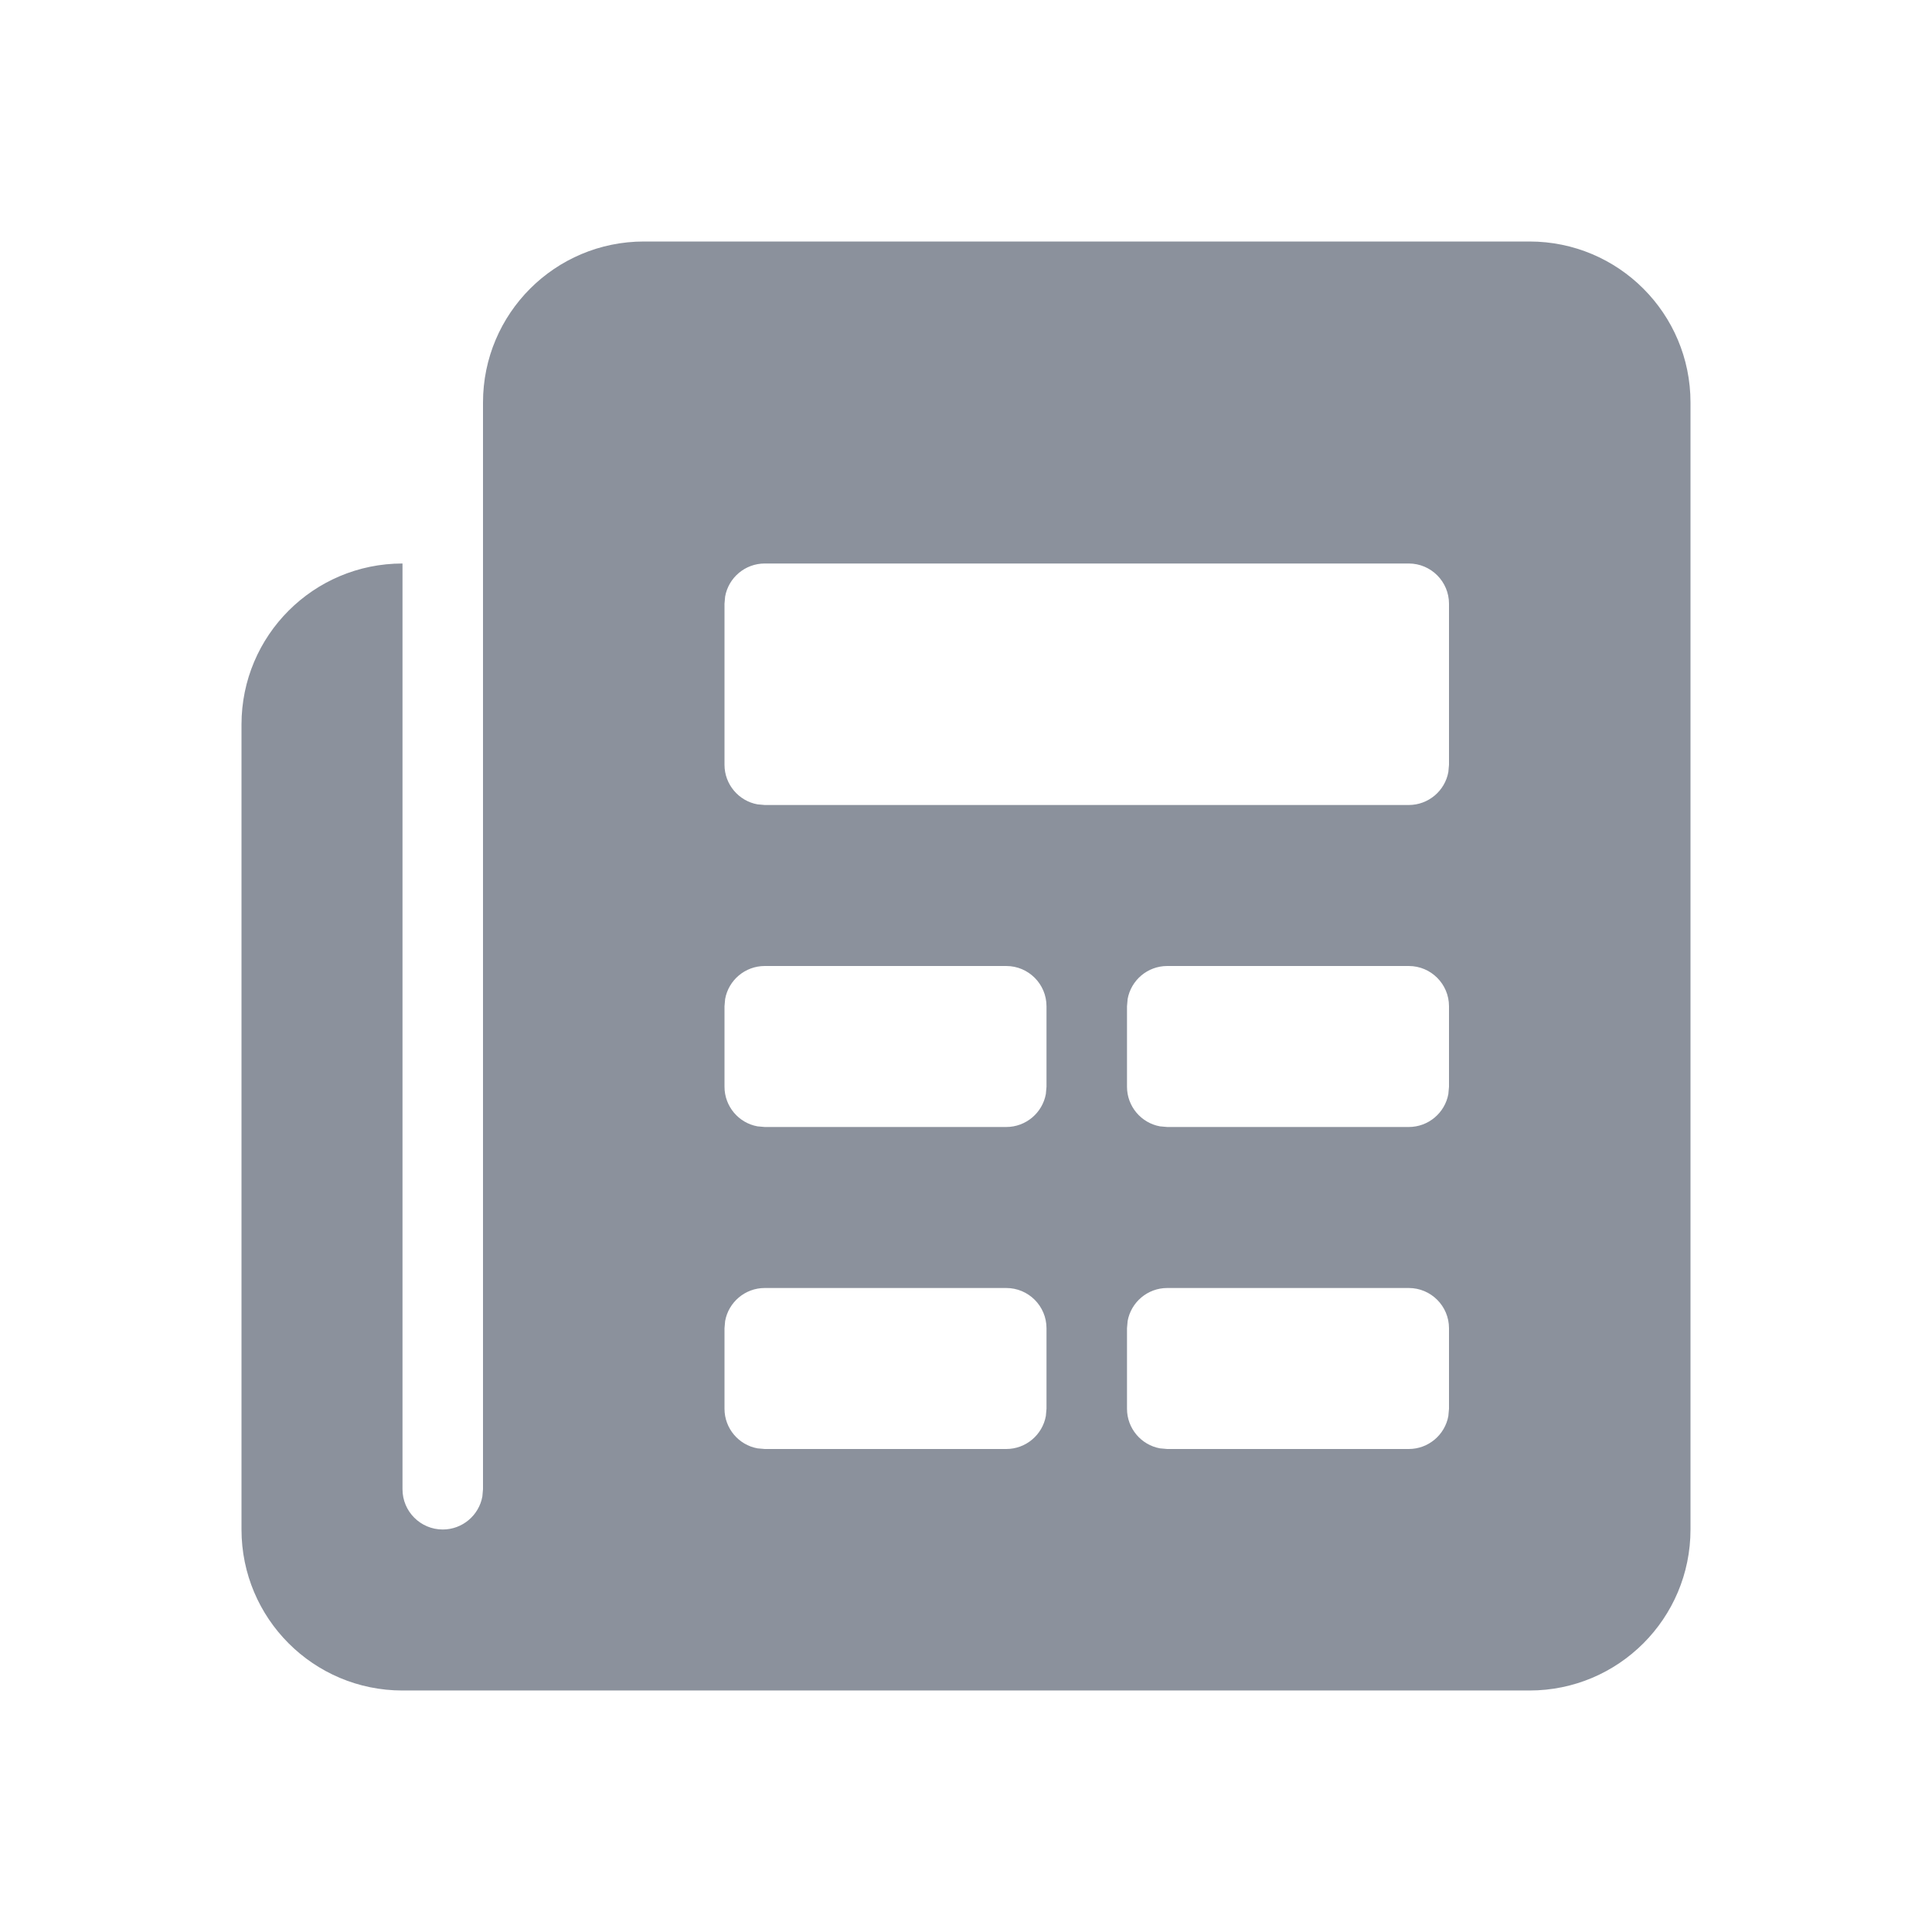 <svg xmlns="http://www.w3.org/2000/svg" width="24" height="24" viewBox="0 0 24 24">
    <g fill="none" fill-rule="evenodd">
        <g>
            <g>
                <g>
                    <g>
                        <g>
                            <path d="M0 0H24V24H0z" transform="translate(-44 -696) translate(16 218) translate(0 450) translate(20 20) translate(8 8)"/>
                            <path fill="#8B919C" d="M5 21c-1.105 0-2-.895-2-2V9c0-1.105.895-2 2-2v11.5c0 .276.224.5.5.5.245 0 .45-.177.492-.41L6 18.5V5c0-1.105.895-2 2-2h11c1.105 0 2 .895 2 2v14c0 1.105-.895 2-2 2H5zm7.5-5h-3c-.245 0-.45.177-.492.41L9 16.5v1c0 .245.177.45.41.492L9.5 18h3c.245 0 .45-.177.492-.41L13 17.5v-1c0-.276-.224-.5-.5-.5zm5 0h-3c-.245 0-.45.177-.492.41L14 16.5v1c0 .245.177.45.41.492l.09.008h3c.245 0 .45-.177.492-.41L18 17.5v-1c0-.276-.224-.5-.5-.5zm-5-4h-3c-.245 0-.45.177-.492.41L9 12.5v1c0 .245.177.45.41.492L9.5 14h3c.245 0 .45-.177.492-.41L13 13.5v-1c0-.276-.224-.5-.5-.5zm5 0h-3c-.245 0-.45.177-.492.41L14 12.5v1c0 .245.177.45.41.492l.09.008h3c.245 0 .45-.177.492-.41L18 13.5v-1c0-.276-.224-.5-.5-.5zm0-5h-8c-.245 0-.45.177-.492.41L9 7.5v2c0 .245.177.45.41.492L9.5 10h8c.245 0 .45-.177.492-.41L18 9.5v-2c0-.276-.224-.5-.5-.5z" transform="translate(-44 -696) translate(16 218) translate(0 450) translate(20 20) translate(8 8)"/>
                        </g>
                    </g>
                </g>
            </g>
        </g>
    </g>
</svg>
